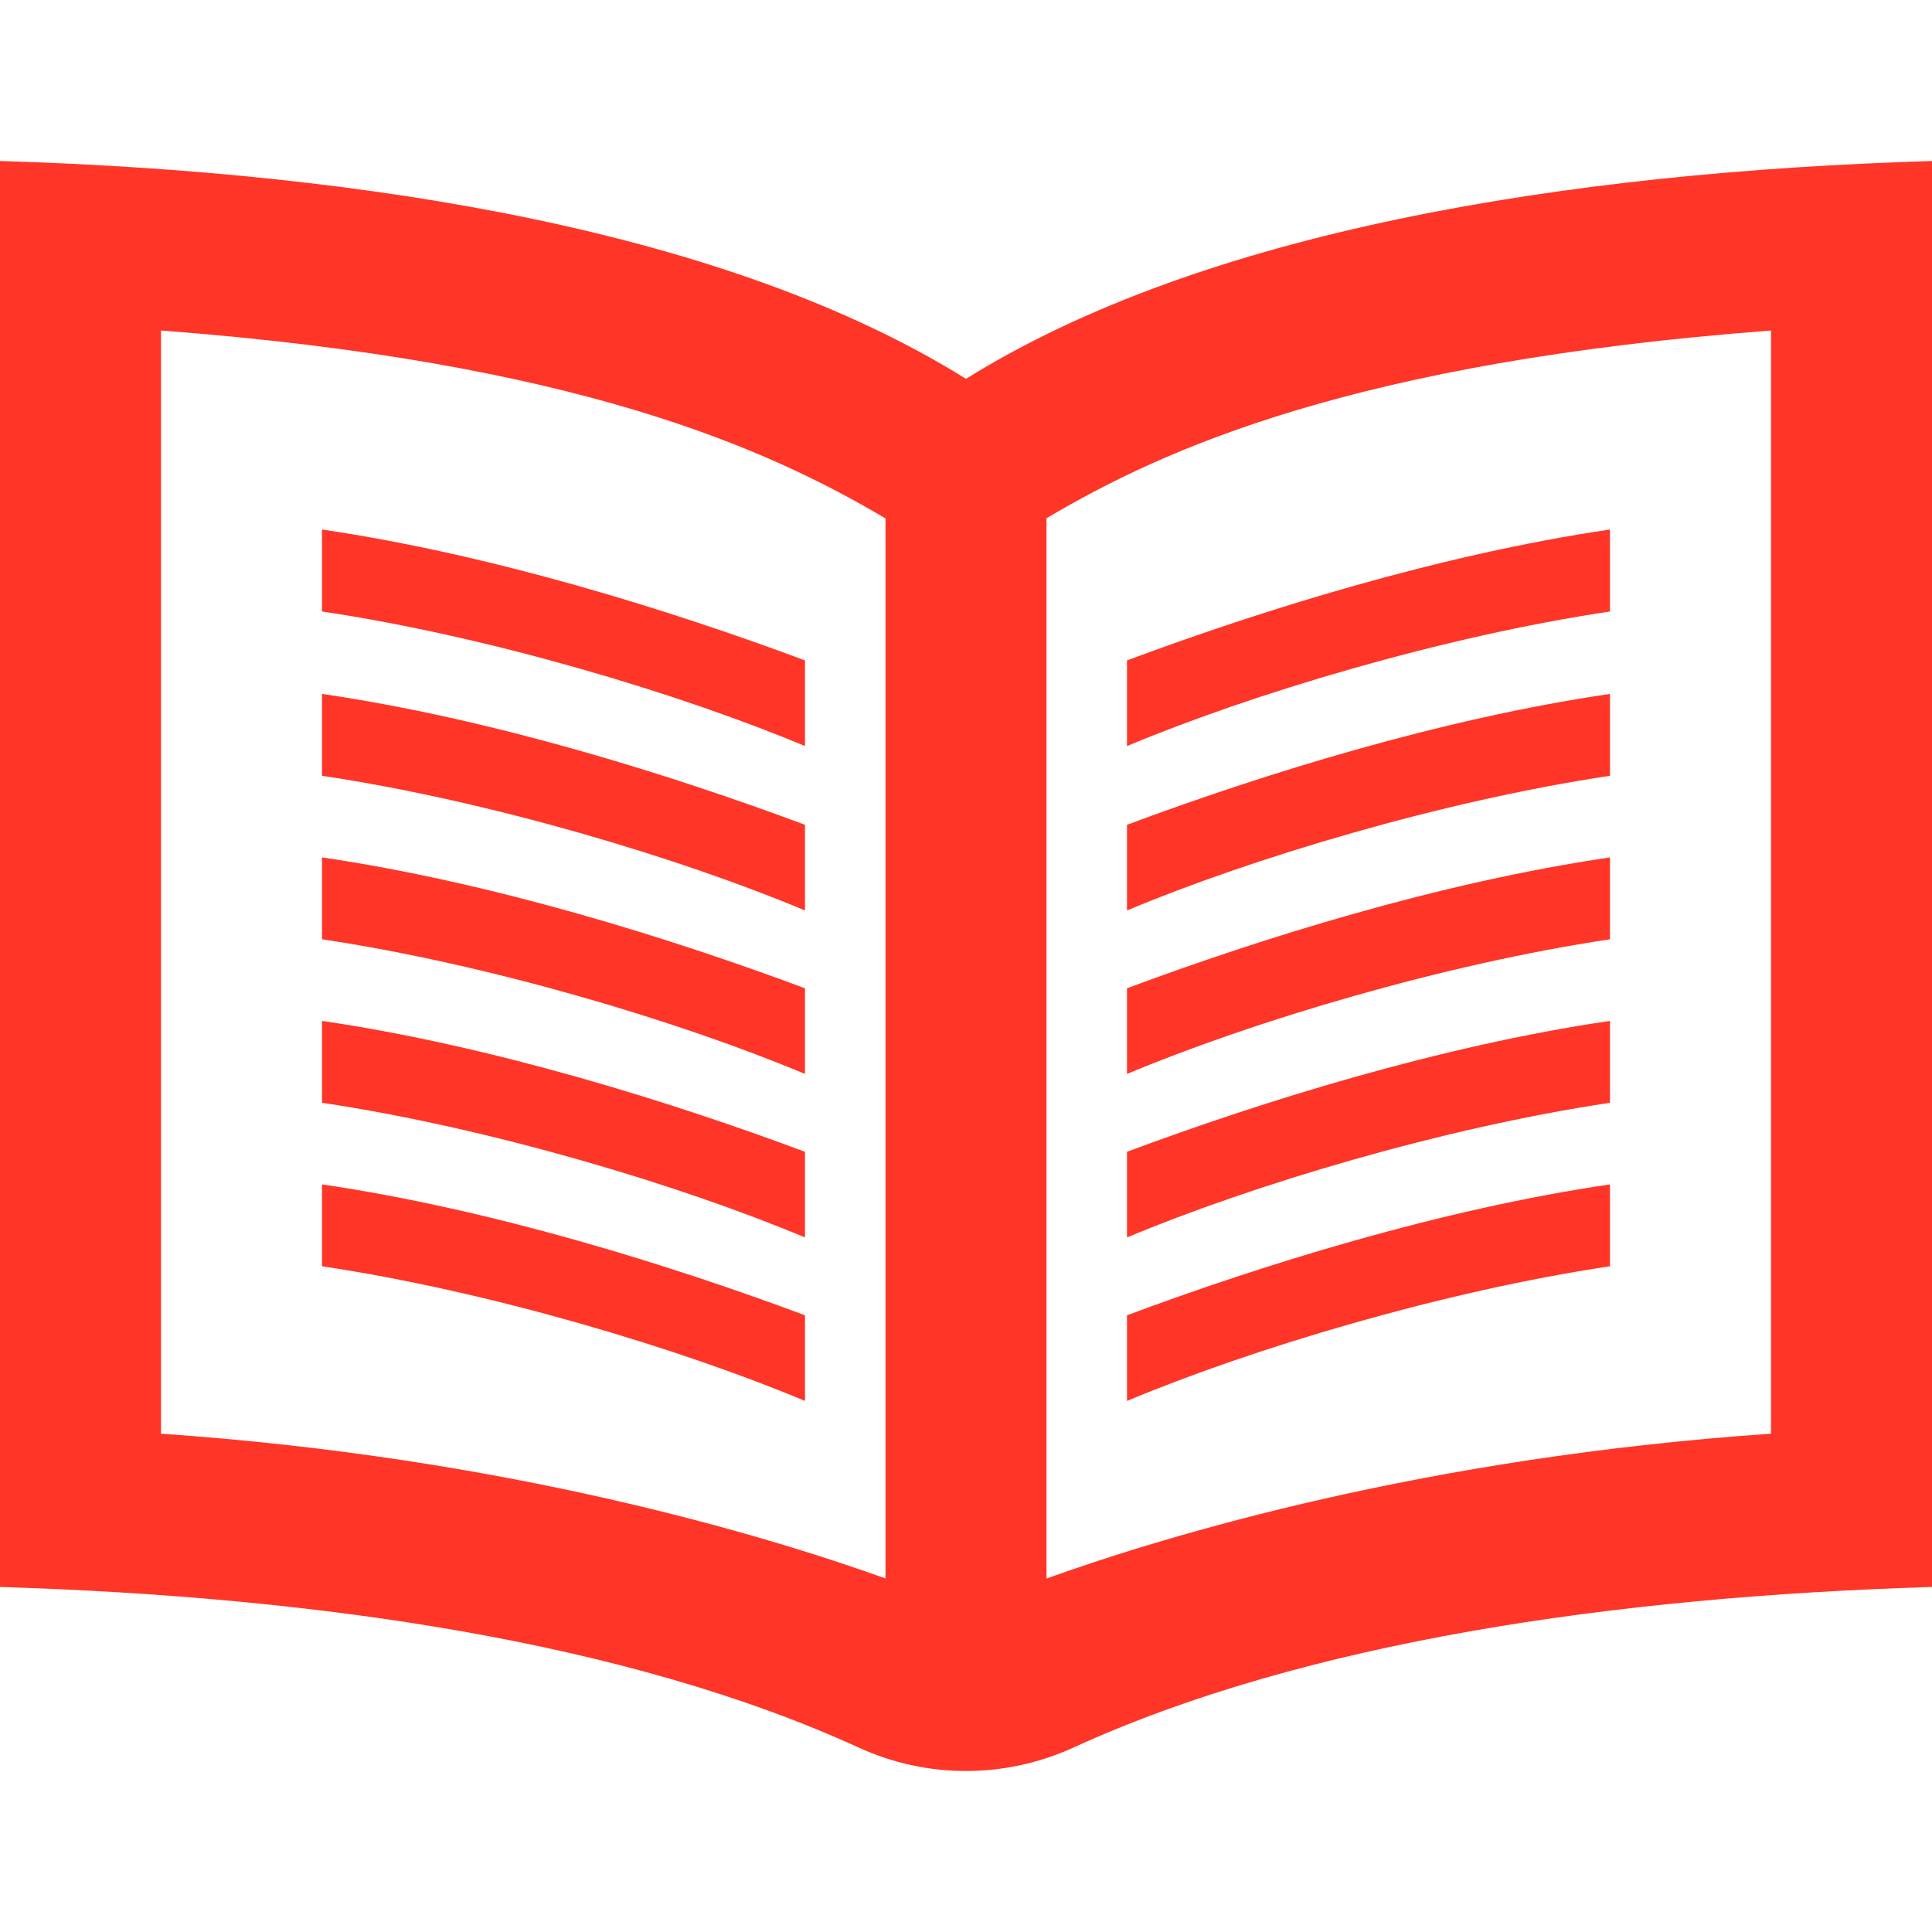 <svg xmlns="http://www.w3.org/2000/svg" width="24" height="24" fill="#ff3527" viewBox="0 0 24 24">
<path d="M12 4.706c-2.938-1.83-7.416-2.566-12-2.706v17.714c3.937.12 7.795.681 10.667 1.995.846.388 1.817.388 2.667 0 2.872-1.314 6.729-1.875 10.666-1.995v-17.714c-4.584.14-9.062.876-12 2.706zm-10 13.104v-13.704c5.157.389 7.527 1.463 9 2.334v13.168c-1.525-.546-4.716-1.504-9-1.798zm20 0c-4.283.293-7.475 1.252-9 1.799v-13.171c1.453-.861 3.83-1.942 9-2.332v13.704zm-2-10.214c-2.086.312-4.451 1.023-6 1.672v-1.064c1.668-.622 3.881-1.315 6-1.626v1.018zm0 3.055c-2.119.311-4.332 1.004-6 1.626v1.064c1.549-.649 3.914-1.361 6-1.673v-1.017zm0-2.031c-2.119.311-4.332 1.004-6 1.626v1.064c1.549-.649 3.914-1.361 6-1.673v-1.017zm0 6.093c-2.119.311-4.332 1.004-6 1.626v1.064c1.549-.649 3.914-1.361 6-1.673v-1.017zm0-2.031c-2.119.311-4.332 1.004-6 1.626v1.064c1.549-.649 3.914-1.361 6-1.673v-1.017zm-16-6.104c2.119.311 4.332 1.004 6 1.626v1.064c-1.549-.649-3.914-1.361-6-1.672v-1.018zm0 5.09c2.086.312 4.451 1.023 6 1.673v-1.064c-1.668-.622-3.881-1.315-6-1.626v1.017zm0-2.031c2.086.312 4.451 1.023 6 1.673v-1.064c-1.668-.622-3.881-1.316-6-1.626v1.017zm0 6.093c2.086.312 4.451 1.023 6 1.673v-1.064c-1.668-.622-3.881-1.315-6-1.626v1.017zm0-2.031c2.086.312 4.451 1.023 6 1.673v-1.064c-1.668-.622-3.881-1.315-6-1.626v1.017z"/></svg>